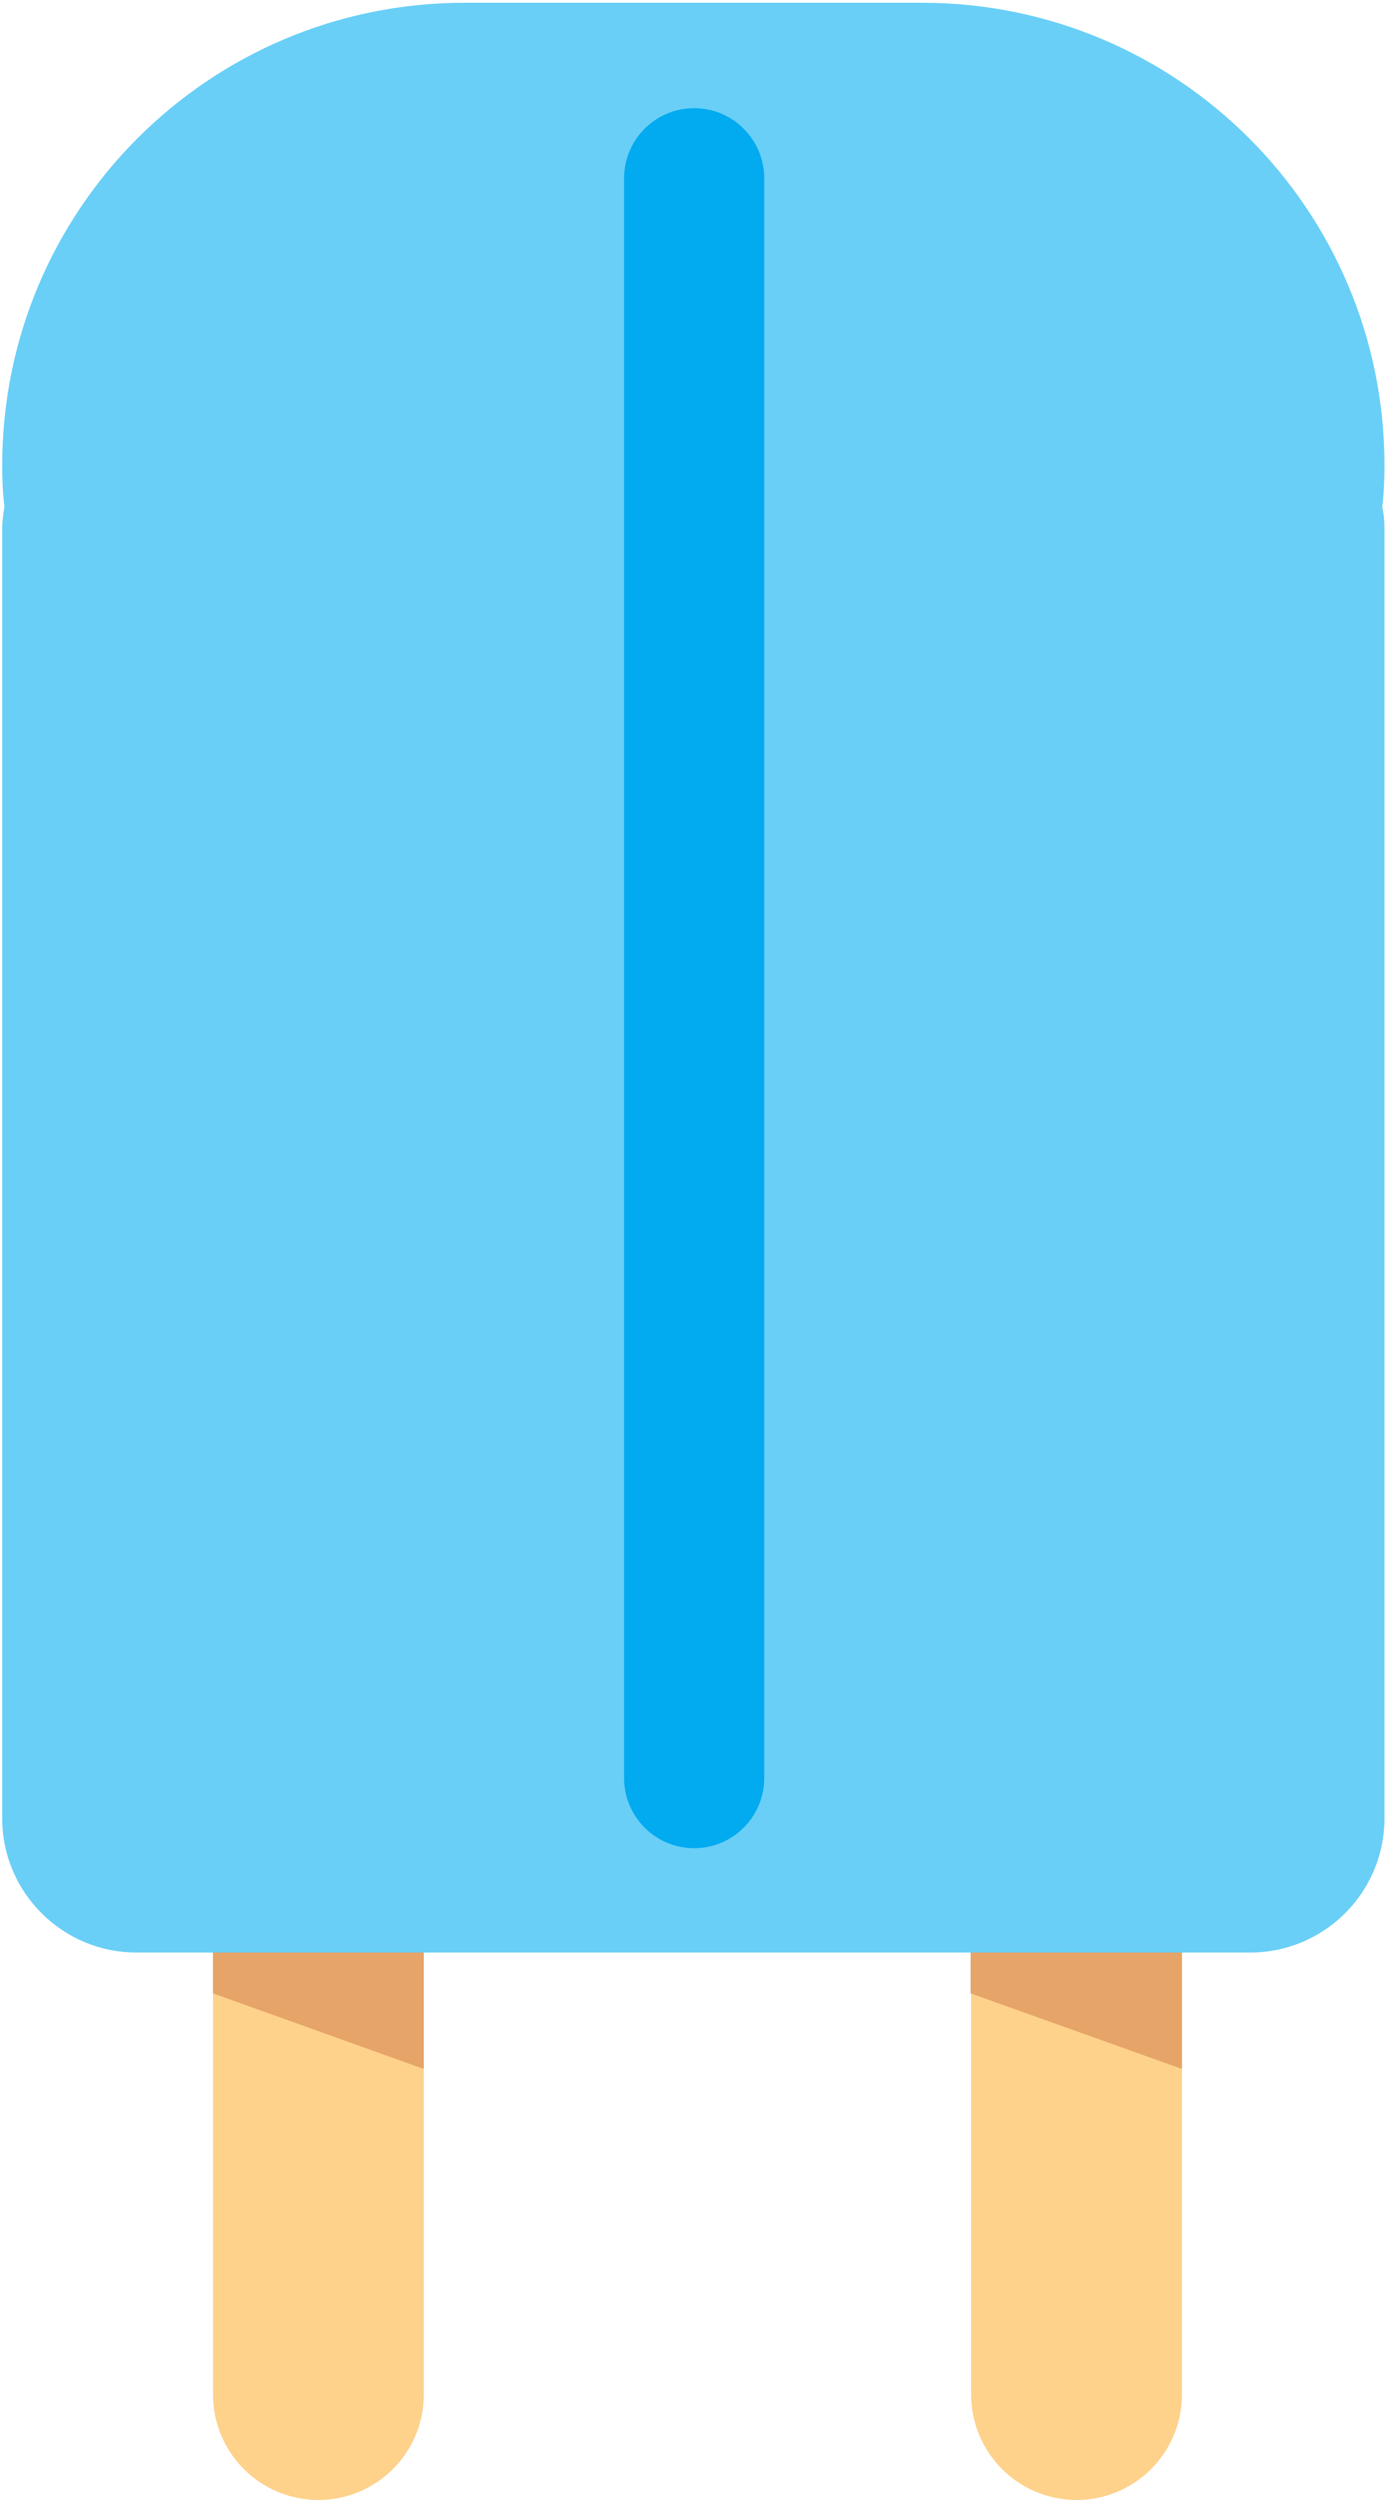<?xml version="1.0" encoding="UTF-8"?>
<svg width="251px" height="453px" viewBox="0 0 251 453" version="1.1" xmlns="http://www.w3.org/2000/svg" xmlns:xlink="http://www.w3.org/1999/xlink">
    <title>Group</title>
    <g id="Page-1" stroke="none" stroke-width="1" fill="none" fill-rule="evenodd">
        <g id="Group" transform="translate(0.4, 0.5)" fill-rule="nonzero">
            <path d="M76.4,433.4 C76.4,444 67.8,452.5 57.3,452.5 L57.3,452.5 C46.7,452.5 38.2,443.9 38.2,433.4 L38.2,214.9 C38.2,204.3 46.8,195.8 57.3,195.8 L57.3,195.8 C67.9,195.8 76.4,204.4 76.4,214.9 L76.4,433.4 Z" id="Path" fill="#FED28B"></path>
            <polygon id="Path" fill="#E6A468" points="38.2 351.4 38.2 360.7 76.4 374.4 76.4 351.4"></polygon>
            <path d="M213.8,433.4 C213.8,444 205.2,452.5 194.7,452.5 L194.7,452.5 C184.1,452.5 175.6,443.9 175.6,433.4 L175.6,214.9 C175.6,204.3 184.2,195.8 194.7,195.8 L194.7,195.8 C205.3,195.8 213.8,204.4 213.8,214.9 L213.8,433.4 Z" id="Path" fill="#FED28B"></path>
            <polygon id="Path" fill="#E6A468" points="175.5 351.4 175.5 360.7 213.8 374.4 213.8 351.4"></polygon>
            <path d="M250.5,83.8 C250.5,37.5 213,0 166.7,0 L83.8,0 C37.5,0 1.13686838e-13,37.5 1.13686838e-13,83.8 C1.13686838e-13,86.3 0.1,88.9 0.4,91.3 C0.2,92.6 1.13686838e-13,93.9 1.13686838e-13,95.3 L1.13686838e-13,329 C1.13686838e-13,342.4 10.9,353.3 24.3,353.3 L226.2,353.3 C239.6,353.3 250.5,342.4 250.5,329 L250.5,95.4 C250.5,94 250.4,92.7 250.1,91.4 C250.4,88.9 250.5,86.4 250.5,83.8 Z" id="Path" fill="#69CFF7"></path>
            <path d="M138.1,321.7 C138.1,328.7 132.4,334.4 125.4,334.4 L125.4,334.4 C118.4,334.4 112.7,328.7 112.7,321.7 L112.7,31.8 C112.7,24.8 118.4,19.1 125.4,19.1 L125.4,19.1 C132.4,19.1 138.1,24.8 138.1,31.8 L138.1,321.7 Z" id="Path" fill="#02AAF0"></path>
        </g>
    </g>
</svg>